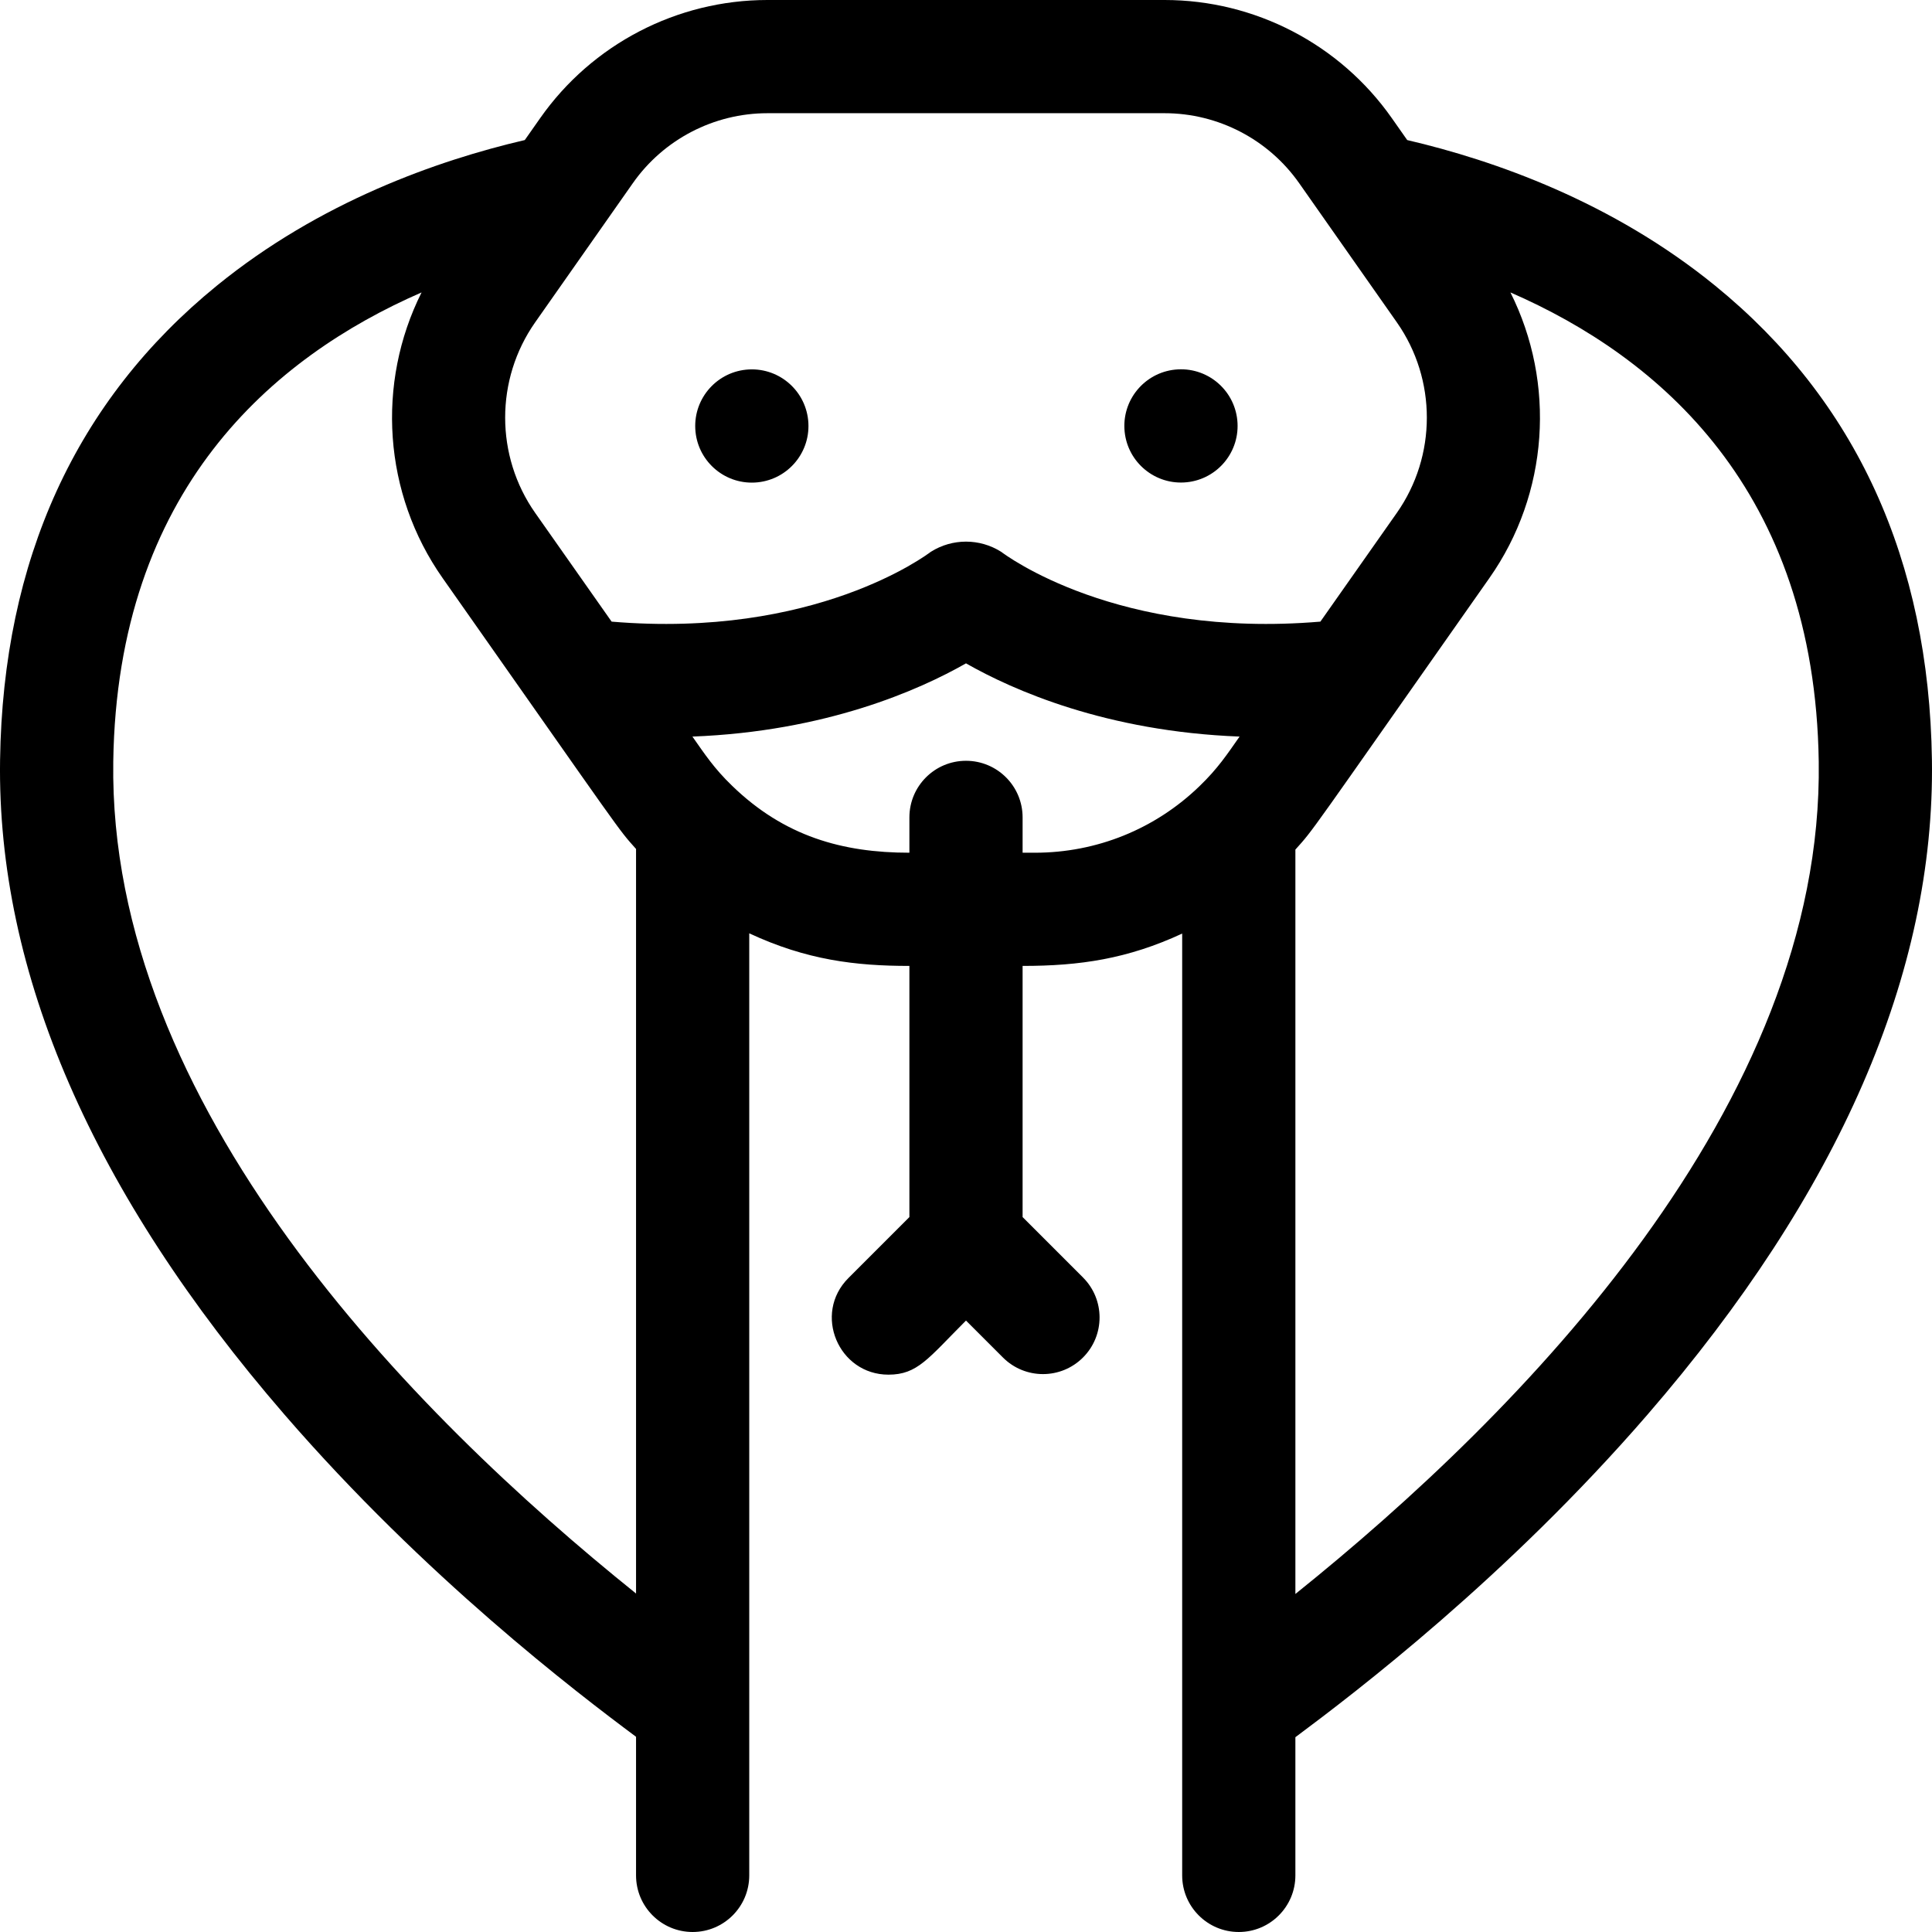 <svg id="Capa_1" enable-background="new 0 0 512 512" height="512" viewBox="0 0 512 512" width="512" xmlns="http://www.w3.org/2000/svg"><g><ellipse cx="199.157" cy="112.892" rx="15" ry="15" transform="matrix(.999 -.052 .052 .999 -5.583 10.472)"/><ellipse cx="312.843" cy="112.892" rx="15" ry="15" transform="matrix(.999 -.052 .052 .999 -5.43 16.363)"/><path d="m328.29 512c8.284 0 15-6.716 15-15v-36.622c15.769-11.743 55.949-42.309 93.272-85.44 50.867-58.782 76.241-117.169 75.418-173.536-.77-52.999-20.097-95.29-57.446-125.696-27.301-22.226-58.474-33.193-81.609-38.589l-4.064-5.791c-13.759-19.615-36.282-31.326-60.251-31.326h-105.22c-23.969 0-46.492 11.711-60.248 31.323l-4.067 5.794c-23.135 5.396-54.308 16.362-81.609 38.589-37.349 30.407-56.677 72.697-57.447 125.695-.823 56.368 24.551 114.755 75.418 173.537 37.204 42.993 77.248 73.502 93.122 85.328v36.734c0 8.284 6.716 15 15 15s15-6.716 15-15v-249.66c15.158 7.076 28.169 8.64 42.441 8.64v66.557l-16.156 16.156c-9.48 9.48-2.634 25.606 10.606 25.606 7.732 0 10.507-4.294 20.549-14.336l9.793 9.793c5.857 5.858 15.355 5.859 21.213 0 5.858-5.858 5.858-15.355 0-21.213l-16.005-16.006v-66.557c15.184 0 27.813-1.861 42.29-8.572v249.592c0 8.284 6.716 15 15 15zm153.694-310.161c1.33 91.046-78.865 172.558-138.693 220.58v-197.272c5.1-5.68 2.511-2.391 51.4-71.937 15.777-22.43 17.636-51.67 5.589-75.713 39.441 17.17 80.658 52.336 81.704 124.342zm-278.594-171.839h105.22c14.199 0 27.541 6.936 35.693 18.557l25.872 36.862c10.613 15.117 10.604 35.424-.022 50.531 0 0-20.158 28.675-20.237 28.787-53.852 4.55-83.41-17.591-84.688-18.573l.084.066c-5.686-3.589-12.932-3.592-18.622 0l.084-.066c-1.278.982-30.83 23.122-84.689 18.573l-20.237-28.787c-10.626-15.107-10.635-35.415-.021-50.533l25.873-36.863c8.148-11.618 21.491-18.554 35.69-18.554zm-173.374 171.838c1.045-72.005 42.263-107.172 81.704-124.341-12.047 24.044-10.188 53.282 5.587 75.71 48.7 69.276 46.192 66.112 51.252 71.776v197.317c-59.811-48.039-139.871-129.491-138.543-220.462zm240.984 24.142v-9.364c0-8.284-6.716-15-15-15s-15 6.716-15 15v9.364c-17.706 0-33.185-4.33-47.022-17.781-4.763-4.598-7.205-8.342-10.48-13 35.321-1.352 60.023-12.296 72.501-19.403 12.476 7.107 37.177 18.052 72.503 19.403-3.243 4.613-5.693 8.396-10.636 13.156-11.759 11.366-27.245 17.625-43.605 17.625z"/></g></svg>